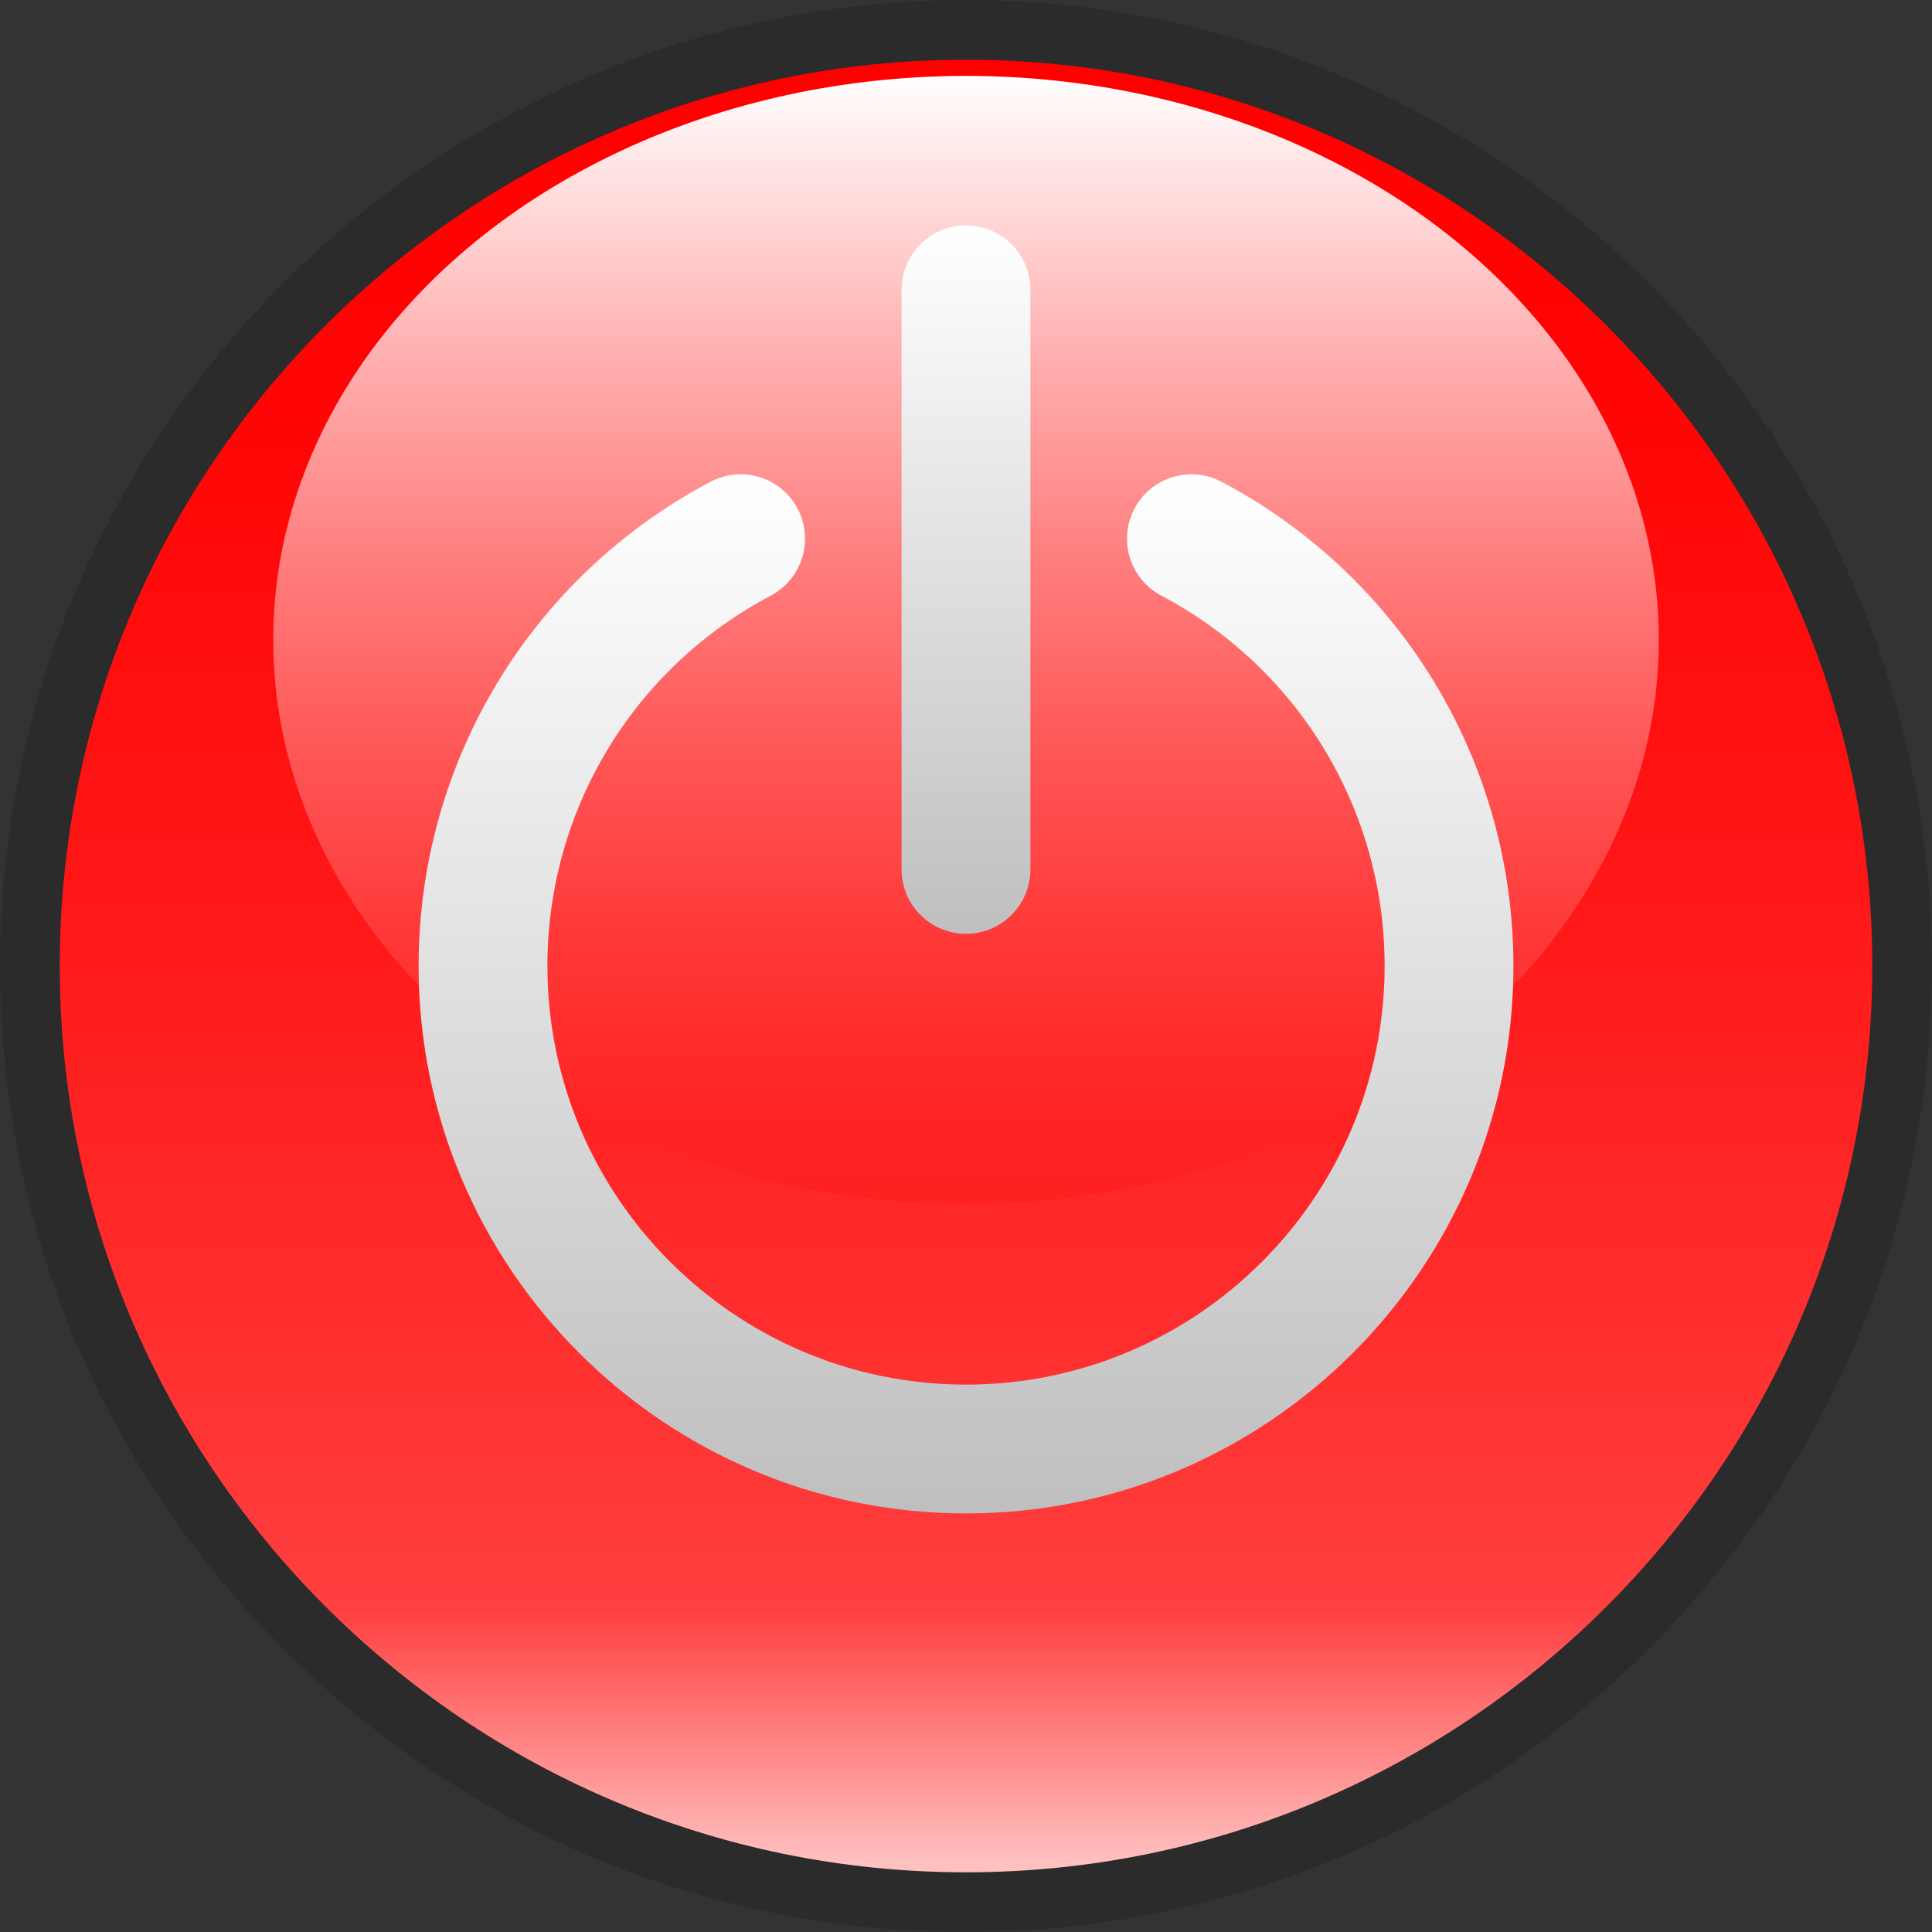 <?xml version="1.0" encoding="UTF-8"?>
<!DOCTYPE svg PUBLIC "-//W3C//DTD SVG 1.1 Tiny//EN" "http://www.w3.org/Graphics/SVG/1.1/DTD/svg11-tiny.dtd">
<svg baseProfile="tiny" version="1.1" xmlns="http://www.w3.org/2000/svg" xmlns:xlink="http://www.w3.org/1999/xlink" width="59.999" height="60" viewBox="0 0 59.999 60">
<rect x="0" y="0" width="59.999" height="60" fill="#333333" stroke="none"/>
<linearGradient id="XMLID_5_" gradientUnits="userSpaceOnUse" x1="30" y1="57.835" x2="30" y2="1.856">
<stop offset="0" style="stop-color:#FFC0C0"/>
<stop offset="0.14" style="stop-color:#FF4040"/>
<stop offset="0.296" style="stop-color:#FF2E2E"/>
<stop offset="0.562" style="stop-color:#FF1515"/>
<stop offset="0.805" style="stop-color:#FF0505"/>
<stop offset="1" style="stop-color:#FF0000"/>
</linearGradient>
<circle fill="url(#XMLID_5_)" cx="29.999" cy="30" r="29.072"/>
<path fill="#2B2B2B" d="M29.999,0C13.458,0,0,13.457,0,29.999C0,38,3.124,45.53,8.797,51.203C14.469,56.875,21.998,60,29.999,60  c8,0,15.531-3.125,21.203-8.797C56.874,45.53,59.999,38,59.999,29.999C59.999,13.457,46.541,0,29.999,0z M29.999,58.145  c-15.518,0-28.143-12.627-28.143-28.146c0-15.518,12.625-28.144,28.143-28.144c15.519,0,28.145,12.625,28.145,28.144  C58.144,45.518,45.518,58.145,29.999,58.145z"/>
<linearGradient id="XMLID_6_" gradientUnits="userSpaceOnUse" x1="30" y1="37.385" x2="30" y2="2.358">
<stop offset="0" style="stop-color:#FF2020"/>
<stop offset="0.1" style="stop-color:#FF2626"/>
<stop offset="0.237" style="stop-color:#FF3838"/>
<stop offset="0.396" style="stop-color:#FF5555"/>
<stop offset="0.572" style="stop-color:#FF7E7E"/>
<stop offset="0.761" style="stop-color:#FFB2B2"/>
<stop offset="0.959" style="stop-color:#FFF1F1"/>
<stop offset="1" style="stop-color:#FFFFFF"/>
</linearGradient>
<ellipse fill="url(#XMLID_6_)" cx="30" cy="19.871" rx="21.515" ry="17.514"/>
<g>
<linearGradient id="XMLID_7_" gradientUnits="userSpaceOnUse" x1="30" y1="14.729" x2="30" y2="47.001">
<stop offset="0" style="stop-color:#FFFFFF"/>
<stop offset="1" style="stop-color:#BFBFBF"/>
</linearGradient>
<path fill="url(#XMLID_7_)" d="M35.231,15.795c-0.516,0.977-0.143,2.188,0.834,2.703C40.343,20.759,43,25.167,43,30   c0,7.168-5.832,13-13,13c-7.168,0-13-5.832-13-13c0-4.833,2.657-9.241,6.935-11.502c0.977-0.516,1.35-1.726,0.833-2.703   s-1.726-1.35-2.703-0.833C16.473,17.917,13,23.68,13,30c0,9.374,7.626,17,17,17s17-7.626,17-17c0-6.32-3.474-12.082-9.065-15.038   C36.958,14.446,35.747,14.819,35.231,15.795z"/>
</g>
<g>
<linearGradient id="XMLID_8_" gradientUnits="userSpaceOnUse" x1="29.998" y1="7" x2="29.998" y2="29">
<stop offset="0" style="stop-color:#FFFFFF"/>
<stop offset="1" style="stop-color:#BFBFBF"/>
</linearGradient>
<path fill="url(#XMLID_8_)" d="M27.999,9v18c0,1.104,0.896,2,2,2s2-0.896,2-2V9c0-1.104-0.896-2-2-2S27.999,7.896,27.999,9z"/>
</g>
</svg>
